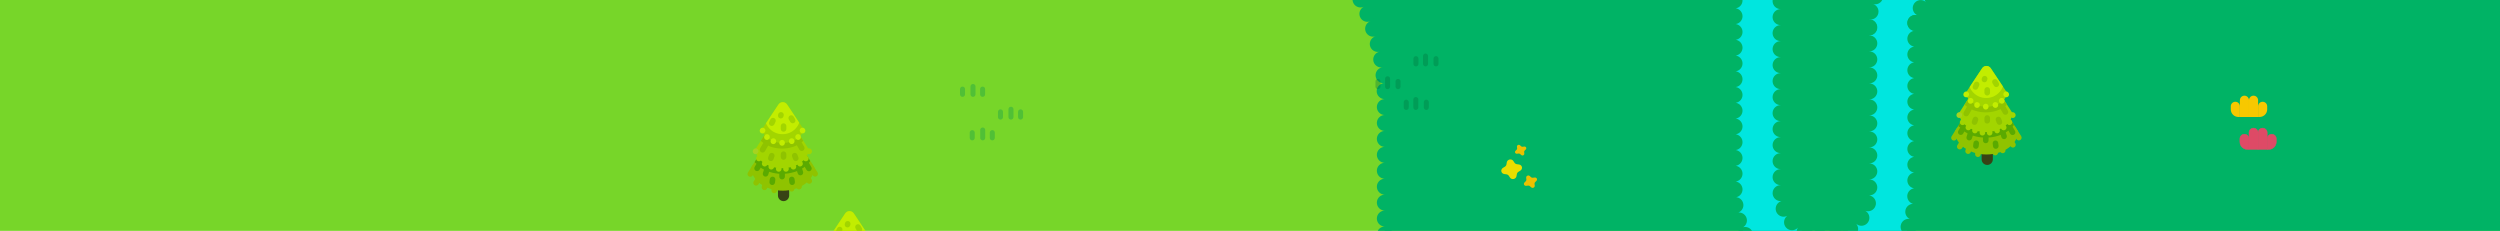 <?xml version="1.0" encoding="utf-8"?>
<!-- Generator: Adobe Illustrator 27.7.0, SVG Export Plug-In . SVG Version: 6.00 Build 0)  -->
<svg version="1.1" xmlns="http://www.w3.org/2000/svg" xmlns:xlink="http://www.w3.org/1999/xlink" x="0px" y="0px" width="1570px"
	 height="145px" viewBox="0 0 1570 145" style="enable-background:new 0 0 1570 145;" xml:space="preserve">
<g id="background">
	<g>
		<path style="fill:#77D629;" d="M1604.651,797.5h-593.562c-40.041,0-72.5,32.459-72.5,72.5v0c0,40.041-32.459,72.5-72.5,72.5
			H686.601c-40.041,0-72.5,32.459-72.5,72.5v145c0,40.041-32.459,72.5-72.5,72.5h-3.561c-40.041,0-72.5,32.459-72.5,72.5v0
			c0,40.041-32.459,72.5-72.5,72.5H-101.65V-580h901.13c25.641,0,49.375,13.544,62.419,35.62l350.29,592.853
			c12.262,20.754,34.038,34.055,58.101,35.491l332.874,19.859c45.364,2.706,77.083,46.001,65.989,90.071L1604.651,797.5z"/>
		<g>
			
				<path style="fill:none;stroke:#77D629;stroke-width:10;stroke-linecap:round;stroke-linejoin:round;stroke-dasharray:0,10.013;" d="
				M-91.637-580H799.48c25.641,0,49.375,13.544,62.419,35.62l350.29,592.853c12.262,20.754,34.038,34.055,58.101,35.491
				l332.874,19.859c45.364,2.706,77.083,46.001,65.989,90.071l-63.969,598.628"/>
		</g>
	</g>
	<g>
		<path style="fill:#00B365;" d="M-34.651-491.725h285.157c74.217,0,134.382,60.165,134.382,134.382v150.46
			c0,74.217,60.165,134.382,134.382,134.382h216.013c74.217,0,134.382,60.165,134.382,134.382v153.855
			c0,74.217,60.165,134.382,134.382,134.382h600.603V-2334.4H-34.651V-491.725z"/>
		<g>
			
				<path style="fill:none;stroke:#00B365;stroke-width:10;stroke-linecap:round;stroke-linejoin:round;stroke-dasharray:0,10.002;" d="
				M-24.649-491.725h275.155c74.217,0,134.382,60.165,134.382,134.382v150.46c0,74.217,60.165,134.382,134.382,134.382h216.013
				c74.217,0,134.382,60.165,134.382,134.382v153.855c0,74.217,60.165,134.382,134.382,134.382h595.602"/>
		</g>
	</g>
	<g>
		<path style="fill:#00E6DF;" d="M1118.185-29.461v150.418c0,15.369,12.505,27.874,27.876,27.874
			c15.369,0,27.874-12.505,27.874-27.874V17.209h-0.197c0-28.365,23.078-51.443,51.443-51.443h82.922
			c19.979,0,36.234-16.255,36.234-36.235c0-35.906,29.213-65.117,65.119-65.117h197.286v28.883h-197.286
			c-19.981,0-36.236,16.255-36.236,36.235c0,35.906-29.211,65.117-65.117,65.117h-82.922c-11.493,0-20.987,8.644-22.369,19.769
			h0.006v106.539c0,31.296-25.461,56.757-56.757,56.757c-31.297,0-56.758-25.461-56.758-56.757V-29.461"/>
		<g>
			
				<path style="fill:none;stroke:#00B365;stroke-width:10;stroke-linecap:round;stroke-linejoin:round;stroke-dasharray:0,10.05;" d="
				M1118.185-19.412v140.368c0,15.369,12.505,27.874,27.876,27.874c15.369,0,27.874-12.505,27.874-27.874V22.234"/>
			
				<line style="fill:none;stroke:#00B365;stroke-width:10;stroke-linecap:round;stroke-linejoin:round;" x1="1173.935" y1="17.209" x2="1173.935" y2="17.209"/>
			
				<line style="fill:none;stroke:#00B365;stroke-width:10;stroke-linecap:round;stroke-linejoin:round;" x1="1173.738" y1="17.209" x2="1173.738" y2="17.209"/>
			
				<path style="fill:none;stroke:#00B365;stroke-width:10;stroke-linecap:round;stroke-linejoin:round;stroke-dasharray:0,10.002;" d="
				M1174.702,7.265c4.645-23.623,25.514-41.499,50.478-41.499h82.922c19.979,0,36.234-16.255,36.234-36.234
				c0-35.906,29.213-65.117,65.119-65.117h192.279"/>
			
				<path style="fill:none;stroke:#00B365;stroke-width:10;stroke-linecap:round;stroke-linejoin:round;stroke-dasharray:0,10.042;" d="
				M1596.7-106.703h-187.245c-19.981,0-36.236,16.255-36.236,36.234c0,35.906-29.211,65.117-65.117,65.117h-82.922
				c-9.747,0-18.057,6.218-21.199,14.893"/>
			
				<line style="fill:none;stroke:#00B365;stroke-width:10;stroke-linecap:round;stroke-linejoin:round;" x1="1202.812" y1="14.417" x2="1202.812" y2="14.417"/>
			
				<line style="fill:none;stroke:#00B365;stroke-width:10;stroke-linecap:round;stroke-linejoin:round;" x1="1202.817" y1="14.417" x2="1202.817" y2="14.417"/>
			
				<path style="fill:none;stroke:#00B365;stroke-width:10;stroke-linecap:round;stroke-linejoin:round;stroke-dasharray:0,9.89;" d="
				M1202.817,24.308v96.648c0,31.296-25.461,56.757-56.757,56.757c-31.297,0-56.758-25.461-56.758-56.757V-24.516"/>
		</g>
	</g>
</g>
<g id="aulas" style="display:none;">
	<g style="display:inline;">
		<rect x="368.174" style="fill-rule:evenodd;clip-rule:evenodd;fill:#FFFFFF;" width="33.652" height="145"/>
		<circle style="fill-rule:evenodd;clip-rule:evenodd;fill:#5654A2;" cx="385" cy="72.5" r="42.5"/>
	</g>
</g>
<g id="Details">
	<g>
		<path style="fill-rule:evenodd;clip-rule:evenodd;fill:#374315;" d="M1251.497,80.666h-7.036c0,0,0,12.97,0,19.396
			c0,1.945,1.574,3.523,3.515,3.523c0.002,0,0.004,0,0.007,0c1.941,0,3.515-1.577,3.515-3.523
			C1251.497,93.636,1251.497,80.666,1251.497,80.666z"/>
		<path style="fill-rule:evenodd;clip-rule:evenodd;fill:#8FC300;" d="M1265.536,79.587c-0.523-0.82-1.611-1.058-2.428-0.533
			s-1.056,1.617-0.532,2.437l3.764,5.896c0.523,0.82,1.611,1.058,2.429,0.533c0.817-0.525,1.056-1.617,0.532-2.437L1265.536,79.587z
			"/>
		<path style="fill-rule:evenodd;clip-rule:evenodd;fill:#8FC300;" d="M1252.452,58.95c-1.078-1.701-2.95-2.731-4.961-2.731
			c-2.011,0-3.882,1.03-4.961,2.731c-5.876,9.267-14.876,23.461-14.876,23.461c0,8.058,8.889,14.6,19.837,14.6
			c10.948,0,19.837-6.542,19.837-14.6C1267.328,82.412,1258.328,68.217,1252.452,58.95z"/>
		<g>
			<defs>
				<path id="SVGID_00000087404467324308002550000014667544096209350818_" d="M1252.452,58.95c-1.078-1.701-2.95-2.731-4.961-2.731
					c-2.011,0-3.882,1.03-4.961,2.731c-5.876,9.267-14.876,23.461-14.876,23.461c0,8.058,8.889,14.6,19.837,14.6
					c10.948,0,19.837-6.542,19.837-14.6C1267.328,82.412,1258.328,68.217,1252.452,58.95z"/>
			</defs>
			<clipPath id="SVGID_00000129166419214765435600000014476572390584176522_">
				<use xlink:href="#SVGID_00000087404467324308002550000014667544096209350818_"  style="overflow:visible;"/>
			</clipPath>
			
				<path style="clip-path:url(#SVGID_00000129166419214765435600000014476572390584176522_);fill-rule:evenodd;clip-rule:evenodd;fill:#5AAA00;" d="
				M1251.575,45.822c-1.117-1.351-2.775-2.132-4.525-2.132c-1.75,0-3.409,0.781-4.526,2.131
				c-5.853,7.086-15.311,19.533-15.311,26.013c0,8.058,8.889,14.6,19.837,14.6c10.948,0,19.837-6.542,19.837-14.6
				C1266.887,65.353,1257.43,52.906,1251.575,45.822z"/>
		</g>
		<path style="fill-rule:evenodd;clip-rule:evenodd;fill:#8FC300;" d="M1240.694,93.648c0.104-0.967,0.972-1.668,1.937-1.564
			c0.965,0.104,1.665,0.974,1.561,1.941l-0.323,3.01c-0.104,0.967-0.972,1.668-1.937,1.564c-0.965-0.104-1.664-0.974-1.561-1.942
			L1240.694,93.648z"/>
		<path style="fill-rule:evenodd;clip-rule:evenodd;fill:#8FC300;" d="M1228.76,80.673c0.524-0.819,1.613-1.057,2.43-0.532
			s1.055,1.617,0.531,2.436l-3.142,4.909c-0.524,0.819-1.613,1.057-2.43,0.532c-0.817-0.525-1.055-1.617-0.531-2.436L1228.76,80.673
			z"/>
		<path style="fill-rule:evenodd;clip-rule:evenodd;fill:#5AAA00;" d="M1248.81,86.434c0-0.973-0.788-1.763-1.759-1.763
			c-0.971,0-1.759,0.79-1.759,1.763v1.763c0,0.973,0.788,1.763,1.759,1.763c0.971,0,1.759-0.79,1.759-1.763V86.434z"/>
		<path style="fill-rule:evenodd;clip-rule:evenodd;fill:#5AAA00;" d="M1254.893,89.75c-0.119-0.966-0.998-1.653-1.962-1.533
			c-0.964,0.12-1.649,1.001-1.529,1.966l0.217,1.75c0.119,0.966,0.999,1.653,1.962,1.533c0.963-0.12,1.649-1.001,1.529-1.966
			L1254.893,89.75z"/>
		<path style="fill-rule:evenodd;clip-rule:evenodd;fill:#5AAA00;" d="M1239.332,89.75c0.12-0.966,0.999-1.653,1.962-1.533
			c0.964,0.12,1.649,1.001,1.529,1.966l-0.216,1.75c-0.119,0.966-0.999,1.653-1.962,1.533c-0.964-0.12-1.649-1.001-1.529-1.966
			L1239.332,89.75z"/>
		<path style="fill-rule:evenodd;clip-rule:evenodd;fill:#5AAA00;" d="M1259.496,82.748c-0.292-0.928-1.28-1.444-2.206-1.152
			c-0.926,0.293-1.441,1.283-1.149,2.211l0.741,2.356c0.292,0.928,1.28,1.444,2.206,1.152c0.926-0.292,1.441-1.283,1.149-2.211
			L1259.496,82.748z"/>
		<path style="fill-rule:evenodd;clip-rule:evenodd;fill:#5AAA00;" d="M1235.747,83.548c0.292-0.928,1.281-1.444,2.206-1.152
			c0.926,0.292,1.441,1.283,1.149,2.211l-0.741,2.356c-0.292,0.928-1.281,1.444-2.206,1.152c-0.926-0.293-1.441-1.283-1.149-2.211
			L1235.747,83.548z"/>
		<path style="fill-rule:evenodd;clip-rule:evenodd;fill:#5AAA00;" d="M1263.839,79.428c-0.485-0.843-1.562-1.132-2.403-0.645
			c-0.841,0.486-1.129,1.566-0.644,2.408l1.591,2.762c0.485,0.843,1.562,1.132,2.403,0.645c0.841-0.487,1.129-1.566,0.644-2.408
			L1263.839,79.428z"/>
		<path style="fill-rule:evenodd;clip-rule:evenodd;fill:#5AAA00;" d="M1231.421,79.334c0.485-0.843,1.562-1.132,2.403-0.645
			c0.841,0.486,1.129,1.566,0.644,2.408l-1.591,2.762c-0.486,0.843-1.562,1.132-2.403,0.645c-0.841-0.487-1.129-1.566-0.644-2.408
			L1231.421,79.334z"/>
		<path style="fill-rule:evenodd;clip-rule:evenodd;fill:#A2D500;" d="M1251.988,52.644c-1.083-1.68-2.942-2.695-4.938-2.695
			c-1.996,0-3.855,1.015-4.938,2.695c-4.912,7.625-11.724,18.196-11.724,18.196c0,6.66,7.466,12.068,16.661,12.068
			c9.196,0,16.661-5.408,16.661-12.068C1263.712,70.84,1256.901,60.269,1251.988,52.644z"/>
		<g>
			<defs>
				<path id="SVGID_00000047059856263354953880000005088128972528162179_" d="M1251.988,52.644c-1.083-1.68-2.942-2.695-4.938-2.695
					c-1.996,0-3.855,1.015-4.938,2.695c-4.912,7.625-11.724,18.196-11.724,18.196c0,6.66,7.466,12.068,16.661,12.068
					c9.196,0,16.661-5.408,16.661-12.068C1263.712,70.84,1256.901,60.269,1251.988,52.644z"/>
			</defs>
			<clipPath id="SVGID_00000010272958417728319330000010822056784627622570_">
				<use xlink:href="#SVGID_00000047059856263354953880000005088128972528162179_"  style="overflow:visible;"/>
			</clipPath>
			
				<path style="clip-path:url(#SVGID_00000010272958417728319330000010822056784627622570_);fill-rule:evenodd;clip-rule:evenodd;fill:#8FC300;" d="
				M1251.571,37.861c-1.117-1.347-2.773-2.126-4.52-2.126c-1.747,0-3.404,0.779-4.52,2.126
				c-4.934,5.958-12.141,15.535-12.141,20.638c0,6.66,7.466,12.068,16.661,12.068c9.196,0,16.661-5.408,16.661-12.068
				C1263.712,53.397,1256.505,43.82,1251.571,37.861z"/>
			
				<path style="clip-path:url(#SVGID_00000010272958417728319330000010822056784627622570_);fill-rule:evenodd;clip-rule:evenodd;fill:#8FC300;" d="
				M1238.069,69.158c0.485-0.843,0.197-1.922-0.644-2.408c-0.841-0.486-1.917-0.197-2.403,0.645l-1.759,3.053
				c-0.485,0.843-0.197,1.922,0.644,2.408c0.841,0.486,1.917,0.197,2.403-0.645L1238.069,69.158z"/>
			
				<path style="clip-path:url(#SVGID_00000010272958417728319330000010822056784627622570_);fill-rule:evenodd;clip-rule:evenodd;fill:#8FC300;" d="
				M1242.242,75.6c0.318-0.92-0.169-1.924-1.087-2.243c-0.917-0.318-1.92,0.17-2.238,1.089l-0.575,1.666
				c-0.318,0.919,0.169,1.924,1.087,2.243c0.917,0.318,1.92-0.17,2.238-1.089L1242.242,75.6z"/>
			
				<path style="clip-path:url(#SVGID_00000010272958417728319330000010822056784627622570_);fill-rule:evenodd;clip-rule:evenodd;fill:#8FC300;" d="
				M1249.738,74.093c0-0.973-0.788-1.763-1.759-1.763c-0.971,0-1.759,0.79-1.759,1.763v1.763c0,0.973,0.788,1.763,1.759,1.763
				c0.971,0,1.759-0.79,1.759-1.763V74.093z"/>
			
				<path style="clip-path:url(#SVGID_00000010272958417728319330000010822056784627622570_);fill-rule:evenodd;clip-rule:evenodd;fill:#8FC300;" d="
				M1256.655,74.384c-0.352-0.907-1.372-1.357-2.277-1.004s-1.354,1.375-1.002,2.282l0.637,1.643
				c0.352,0.907,1.372,1.357,2.277,1.004c0.905-0.352,1.354-1.375,1.002-2.282L1256.655,74.384z"/>
			
				<path style="clip-path:url(#SVGID_00000010272958417728319330000010822056784627622570_);fill-rule:evenodd;clip-rule:evenodd;fill:#8FC300;" d="
				M1259.413,66.805c-0.486-0.843-1.562-1.132-2.403-0.645c-0.841,0.486-1.129,1.566-0.644,2.408l1.523,2.644
				c0.485,0.843,1.562,1.132,2.403,0.645c0.841-0.486,1.129-1.566,0.644-2.408L1259.413,66.805z"/>
		</g>
		<path style="fill-rule:evenodd;clip-rule:evenodd;fill:#A2D500;" d="M1250.207,42.873c-0.605-0.911-1.625-1.458-2.716-1.458
			c-1.092,0-2.111,0.547-2.716,1.458c-3.758,5.655-10.085,15.177-10.085,15.177c0,2.893,1.95,5.468,4.976,7.113
			c2.164,1.176,4.879,1.877,7.825,1.877c7.065,0,12.801-4.028,12.801-8.99C1260.292,58.051,1253.965,48.529,1250.207,42.873z"/>
		<g>
			<defs>
				<path id="SVGID_00000163756268795319526980000000152612933068239260_" d="M1250.207,42.873
					c-0.605-0.911-1.625-1.458-2.716-1.458c-1.092,0-2.111,0.547-2.716,1.458c-3.758,5.655-10.085,15.177-10.085,15.177
					c0,2.893,1.95,5.468,4.976,7.113c2.164,1.176,4.879,1.877,7.825,1.877c7.065,0,12.801-4.028,12.801-8.99
					C1260.292,58.051,1253.965,48.529,1250.207,42.873z"/>
			</defs>
			<clipPath id="SVGID_00000156569978828083249140000000648915123006933162_">
				<use xlink:href="#SVGID_00000163756268795319526980000000152612933068239260_"  style="overflow:visible;"/>
			</clipPath>
			
				<path style="clip-path:url(#SVGID_00000156569978828083249140000000648915123006933162_);fill-rule:evenodd;clip-rule:evenodd;fill:#C2ED00;" d="
				M1258.533,49.943c0-6.131-4.967-11.109-11.084-11.109h-0.256c-6.118,0-11.084,4.978-11.084,11.109v0.47
				c0,6.131,4.967,11.109,11.084,11.109h0.256c6.117,0,11.084-4.978,11.084-11.109V49.943z"/>
			
				<path style="clip-path:url(#SVGID_00000156569978828083249140000000648915123006933162_);fill-rule:evenodd;clip-rule:evenodd;fill:#A2D500;" d="
				M1248.056,49.886c0.261-0.937-0.286-1.91-1.221-2.172c-0.935-0.262-1.906,0.286-2.167,1.223l-0.141,0.507
				c-0.261,0.937,0.286,1.91,1.221,2.172c0.935,0.262,1.906-0.286,2.167-1.223L1248.056,49.886z"/>
			
				<path style="clip-path:url(#SVGID_00000156569978828083249140000000648915123006933162_);fill-rule:evenodd;clip-rule:evenodd;fill:#A2D500;" d="
				M1242.909,53.778c0.416-0.879,0.042-1.931-0.835-2.348c-0.877-0.417-1.927-0.042-2.343,0.837l-0.754,1.593
				c-0.416,0.879-0.042,1.931,0.835,2.348c0.877,0.417,1.927,0.042,2.343-0.837L1242.909,53.778z"/>
			
				<path style="clip-path:url(#SVGID_00000156569978828083249140000000648915123006933162_);fill-rule:evenodd;clip-rule:evenodd;fill:#A2D500;" d="
				M1249.738,56.463c0-0.973-0.788-1.763-1.759-1.763c-0.971,0-1.759,0.79-1.759,1.763v1.763c0,0.973,0.788,1.763,1.759,1.763
				c0.971,0,1.759-0.79,1.759-1.763V56.463z"/>
			
				<path style="clip-path:url(#SVGID_00000156569978828083249140000000648915123006933162_);fill-rule:evenodd;clip-rule:evenodd;fill:#A2D500;" d="
				M1254.335,50.527c-0.488-0.841-1.566-1.127-2.405-0.638c-0.839,0.489-1.124,1.569-0.636,2.41l0.884,1.524
				c0.488,0.841,1.566,1.127,2.405,0.638c0.839-0.489,1.124-1.569,0.636-2.41L1254.335,50.527z"/>
		</g>
		<path style="fill-rule:evenodd;clip-rule:evenodd;fill:#C2ED00;" d="M1245.292,66.901c0-0.973,0.788-1.763,1.759-1.763
			c0.971,0,1.759,0.79,1.759,1.763v0.14c0,0.973-0.788,1.763-1.759,1.763c-0.971,0-1.759-0.79-1.759-1.763V66.901z"/>
		<path style="fill-rule:evenodd;clip-rule:evenodd;fill:#C2ED00;" d="M1235.947,62.607c0.365-0.902,1.392-1.336,2.291-0.97
			c0.9,0.366,1.333,1.395,0.968,2.297l-0.052,0.129c-0.365,0.902-1.392,1.336-2.292,0.97c-0.899-0.366-1.333-1.395-0.968-2.297
			L1235.947,62.607z"/>
		<path style="fill-rule:evenodd;clip-rule:evenodd;fill:#C2ED00;" d="M1258.728,62.59c-0.365-0.902-1.392-1.336-2.291-0.97
			c-0.9,0.366-1.333,1.395-0.968,2.297l0.052,0.129c0.365,0.902,1.392,1.336,2.292,0.97c0.899-0.366,1.333-1.395,0.968-2.297
			L1258.728,62.59z"/>
		<path style="fill-rule:evenodd;clip-rule:evenodd;fill:#C2ED00;" d="M1233.343,58.271c0.524-0.819,1.613-1.057,2.43-0.532
			c0.817,0.525,1.055,1.617,0.531,2.436l-0.075,0.117c-0.524,0.819-1.613,1.057-2.43,0.532c-0.817-0.525-1.055-1.617-0.531-2.436
			L1233.343,58.271z"/>
		<path style="fill-rule:evenodd;clip-rule:evenodd;fill:#A6D320;" d="M1228.984,71.261c0.524-0.819,1.613-1.057,2.43-0.532
			c0.817,0.525,1.055,1.617,0.531,2.436l-0.075,0.117c-0.524,0.819-1.613,1.057-2.43,0.532c-0.817-0.525-1.055-1.617-0.531-2.436
			L1228.984,71.261z"/>
		<path style="fill-rule:evenodd;clip-rule:evenodd;fill:#A2D500;" d="M1265.464,71.261c-0.524-0.819-1.613-1.057-2.43-0.532
			c-0.817,0.525-1.055,1.617-0.531,2.436l0.075,0.117c0.524,0.819,1.613,1.057,2.43,0.532c0.817-0.525,1.055-1.617,0.531-2.436
			L1265.464,71.261z"/>
		<path style="fill-rule:evenodd;clip-rule:evenodd;fill:#A2D500;" d="M1234.713,78.999c0.524-0.819,1.613-1.057,2.43-0.532
			c0.817,0.525,1.055,1.617,0.531,2.436l-0.075,0.117c-0.524,0.819-1.613,1.057-2.43,0.532c-0.817-0.525-1.055-1.617-0.531-2.436
			L1234.713,78.999z"/>
		<path style="fill-rule:evenodd;clip-rule:evenodd;fill:#A2D500;" d="M1259.736,78.999c-0.524-0.819-1.613-1.057-2.43-0.532
			c-0.817,0.525-1.055,1.617-0.531,2.436l0.075,0.117c0.524,0.819,1.613,1.057,2.43,0.532c0.817-0.525,1.055-1.617,0.531-2.436
			L1259.736,78.999z"/>
		<path style="fill-rule:evenodd;clip-rule:evenodd;fill:#8FC300;" d="M1264.2,87.882c-0.547-0.804-1.643-1.011-2.445-0.462
			c-0.802,0.549-1.008,1.646-0.461,2.45l1.386,2.035c0.547,0.803,1.643,1.011,2.444,0.462c0.802-0.549,1.008-1.646,0.461-2.45
			L1264.2,87.882z"/>
		<path style="fill-rule:evenodd;clip-rule:evenodd;fill:#A2D500;" d="M1238.627,81.346c0.286-0.93,1.272-1.452,2.199-1.165
			c0.927,0.287,1.448,1.275,1.162,2.204l-0.041,0.133c-0.286,0.93-1.272,1.452-2.199,1.165s-1.448-1.275-1.162-2.204
			L1238.627,81.346z"/>
		<path style="fill-rule:evenodd;clip-rule:evenodd;fill:#A2D500;" d="M1255.821,81.346c-0.286-0.93-1.272-1.452-2.199-1.165
			c-0.928,0.287-1.449,1.275-1.162,2.204l0.041,0.133c0.286,0.93,1.272,1.452,2.199,1.165c0.927-0.287,1.448-1.275,1.162-2.204
			L1255.821,81.346z"/>
		<path style="fill-rule:evenodd;clip-rule:evenodd;fill:#8FC300;" d="M1259.339,93.804c-0.286-0.93-1.272-1.452-2.199-1.165
			c-0.928,0.287-1.449,1.275-1.162,2.204l0.041,0.133c0.286,0.93,1.272,1.452,2.199,1.165c0.927-0.287,1.448-1.275,1.162-2.204
			L1259.339,93.804z"/>
		<path style="fill-rule:evenodd;clip-rule:evenodd;fill:#8FC300;" d="M1234.991,92.125c0.286-0.93,1.272-1.452,2.199-1.165
			c0.928,0.287,1.449,1.275,1.162,2.204l-0.7,2.274c-0.286,0.93-1.272,1.452-2.199,1.165c-0.928-0.287-1.449-1.275-1.162-2.204
			L1234.991,92.125z"/>
		<path style="fill-rule:evenodd;clip-rule:evenodd;fill:#A2D500;" d="M1243.21,83.036c0.104-0.967,0.972-1.668,1.937-1.564
			c0.965,0.104,1.664,0.974,1.561,1.941l-0.015,0.139c-0.104,0.967-0.972,1.668-1.937,1.564c-0.965-0.104-1.665-0.974-1.561-1.941
			L1243.21,83.036z"/>
		<path style="fill-rule:evenodd;clip-rule:evenodd;fill:#A2D500;" d="M1251.238,83.036c-0.104-0.967-0.972-1.668-1.937-1.564
			c-0.965,0.104-1.665,0.974-1.561,1.941l0.015,0.139c0.104,0.967,0.972,1.668,1.937,1.564c0.965-0.104,1.664-0.974,1.561-1.941
			L1251.238,83.036z"/>
		<path style="fill-rule:evenodd;clip-rule:evenodd;fill:#8FC300;" d="M1254.756,95.494c-0.104-0.967-0.972-1.668-1.937-1.564
			c-0.965,0.104-1.665,0.974-1.561,1.941l0.015,0.139c0.104,0.967,0.972,1.668,1.937,1.564c0.965-0.104,1.664-0.974,1.561-1.942
			L1254.756,95.494z"/>
		<path style="fill-rule:evenodd;clip-rule:evenodd;fill:#A2D500;" d="M1231.095,75.74c0.524-0.819,1.613-1.057,2.43-0.532
			s1.055,1.617,0.531,2.436l-0.075,0.117c-0.524,0.819-1.613,1.057-2.43,0.532c-0.817-0.525-1.055-1.617-0.531-2.436L1231.095,75.74
			z"/>
		<path style="fill-rule:evenodd;clip-rule:evenodd;fill:#A2D500;" d="M1263.353,75.74c-0.524-0.819-1.613-1.057-2.43-0.532
			s-1.055,1.617-0.531,2.436l0.075,0.117c0.524,0.819,1.613,1.057,2.43,0.532c0.817-0.525,1.055-1.617,0.531-2.436L1263.353,75.74z"
			/>
		<path style="fill-rule:evenodd;clip-rule:evenodd;fill:#8FC300;" d="M1231.344,87.852c0.524-0.819,1.613-1.057,2.43-0.532
			c0.817,0.525,1.055,1.617,0.531,2.436l-2.097,3.276c-0.524,0.819-1.613,1.057-2.43,0.532c-0.817-0.525-1.055-1.617-0.531-2.436
			L1231.344,87.852z"/>
		<path style="fill-rule:evenodd;clip-rule:evenodd;fill:#C2ED00;" d="M1261.332,58.254c-0.524-0.819-1.613-1.057-2.43-0.532
			c-0.817,0.525-1.055,1.617-0.531,2.436l0.075,0.117c0.524,0.819,1.613,1.057,2.43,0.532c0.817-0.525,1.055-1.617,0.531-2.436
			L1261.332,58.254z"/>
		<path style="fill-rule:evenodd;clip-rule:evenodd;fill:#C2ED00;" d="M1239.855,65.592c0.159-0.96,1.065-1.61,2.023-1.451
			c0.958,0.159,1.606,1.068,1.448,2.028l-0.023,0.138c-0.159,0.96-1.065,1.61-2.023,1.451c-0.958-0.159-1.606-1.068-1.448-2.028
			L1239.855,65.592z"/>
		<path style="fill-rule:evenodd;clip-rule:evenodd;fill:#C2ED00;" d="M1254.82,65.574c-0.159-0.96-1.065-1.61-2.023-1.451
			c-0.958,0.159-1.606,1.068-1.448,2.028l0.023,0.138c0.159,0.96,1.065,1.61,2.023,1.451c0.958-0.159,1.606-1.068,1.448-2.028
			L1254.82,65.574z"/>
	</g>
	<g>
		<g>
			<defs>
				<path id="SVGID_00000129190258550387691100000000700171265522211995_" d="M538.45,150.095c-1.078-1.701-2.95-2.731-4.961-2.731
					c-2.011,0-3.882,1.03-4.961,2.731c-5.876,9.267-14.876,23.461-14.876,23.461c0,8.058,8.889,14.6,19.837,14.6
					c10.948,0,19.837-6.542,19.837-14.6C553.326,173.557,544.326,159.362,538.45,150.095z"/>
			</defs>
			<clipPath id="SVGID_00000034082188572874706670000010265684952693600168_">
				<use xlink:href="#SVGID_00000129190258550387691100000000700171265522211995_"  style="overflow:visible;"/>
			</clipPath>
			
				<path style="clip-path:url(#SVGID_00000034082188572874706670000010265684952693600168_);fill-rule:evenodd;clip-rule:evenodd;fill:#5AAA00;" d="
				M537.573,136.967c-1.117-1.351-2.775-2.132-4.525-2.132c-1.75,0-3.409,0.781-4.526,2.131
				c-5.853,7.086-15.311,19.533-15.311,26.013c0,8.058,8.889,14.6,19.837,14.6c10.948,0,19.837-6.542,19.837-14.6
				C552.886,156.498,543.428,144.051,537.573,136.967z"/>
		</g>
		<path style="fill-rule:evenodd;clip-rule:evenodd;fill:#A2D500;" d="M537.987,143.789c-1.083-1.68-2.942-2.695-4.938-2.695
			c-1.996,0-3.855,1.015-4.938,2.695c-4.913,7.625-11.724,18.196-11.724,18.196c0,6.66,7.466,12.068,16.661,12.068
			c9.196,0,16.661-5.408,16.661-12.068C549.71,161.985,542.899,151.414,537.987,143.789z"/>
		<g>
			<defs>
				<path id="SVGID_00000075867034207153332400000005949424512476391322_" d="M537.987,143.789c-1.083-1.68-2.942-2.695-4.938-2.695
					c-1.996,0-3.855,1.015-4.938,2.695c-4.913,7.625-11.724,18.196-11.724,18.196c0,6.66,7.466,12.068,16.661,12.068
					c9.196,0,16.661-5.408,16.661-12.068C549.71,161.985,542.899,151.414,537.987,143.789z"/>
			</defs>
			<clipPath id="SVGID_00000152261905979428915520000003317821874135633552_">
				<use xlink:href="#SVGID_00000075867034207153332400000005949424512476391322_"  style="overflow:visible;"/>
			</clipPath>
			
				<path style="clip-path:url(#SVGID_00000152261905979428915520000003317821874135633552_);fill-rule:evenodd;clip-rule:evenodd;fill:#8FC300;" d="
				M537.569,129.006c-1.117-1.347-2.773-2.126-4.52-2.126c-1.747,0-3.404,0.779-4.52,2.126
				c-4.934,5.958-12.141,15.535-12.141,20.638c0,6.66,7.466,12.068,16.661,12.068c9.196,0,16.661-5.408,16.661-12.068
				C549.71,144.542,542.503,134.965,537.569,129.006z"/>
		</g>
		<path style="fill-rule:evenodd;clip-rule:evenodd;fill:#A2D500;" d="M536.206,134.018c-0.605-0.911-1.625-1.458-2.716-1.458
			c-1.092,0-2.111,0.547-2.716,1.458c-3.758,5.655-10.085,15.177-10.085,15.177c0,2.893,1.95,5.468,4.976,7.113
			c2.164,1.176,4.879,1.877,7.825,1.877c7.065,0,12.801-4.029,12.801-8.99C546.29,149.196,539.963,139.674,536.206,134.018z"/>
		<g>
			<defs>
				<path id="SVGID_00000014625159776575241510000012112890358643572629_" d="M536.206,134.018
					c-0.605-0.911-1.625-1.458-2.716-1.458c-1.092,0-2.111,0.547-2.716,1.458c-3.758,5.655-10.085,15.177-10.085,15.177
					c0,2.893,1.95,5.468,4.976,7.113c2.164,1.176,4.879,1.877,7.825,1.877c7.065,0,12.801-4.029,12.801-8.99
					C546.29,149.196,539.963,139.674,536.206,134.018z"/>
			</defs>
			<clipPath id="SVGID_00000045620177651719961850000002588900219322361008_">
				<use xlink:href="#SVGID_00000014625159776575241510000012112890358643572629_"  style="overflow:visible;"/>
			</clipPath>
			
				<path style="clip-path:url(#SVGID_00000045620177651719961850000002588900219322361008_);fill-rule:evenodd;clip-rule:evenodd;fill:#C2ED00;" d="
				M544.531,141.088c0-6.131-4.967-11.109-11.084-11.109h-0.256c-6.118,0-11.084,4.978-11.084,11.109v0.47
				c0,6.131,4.967,11.109,11.084,11.109h0.256c6.117,0,11.084-4.978,11.084-11.109V141.088z"/>
			
				<path style="clip-path:url(#SVGID_00000045620177651719961850000002588900219322361008_);fill-rule:evenodd;clip-rule:evenodd;fill:#A2D500;" d="
				M534.054,141.031c0.261-0.937-0.286-1.91-1.221-2.172c-0.935-0.262-1.906,0.286-2.167,1.223l-0.141,0.507
				c-0.261,0.937,0.286,1.91,1.221,2.172c0.935,0.262,1.906-0.286,2.167-1.223L534.054,141.031z"/>
			
				<path style="clip-path:url(#SVGID_00000045620177651719961850000002588900219322361008_);fill-rule:evenodd;clip-rule:evenodd;fill:#A2D500;" d="
				M528.908,144.923c0.416-0.879,0.042-1.931-0.835-2.348c-0.877-0.417-1.927-0.042-2.343,0.837l-0.754,1.593
				c-0.416,0.879-0.042,1.931,0.835,2.348c0.877,0.417,1.927,0.042,2.343-0.837L528.908,144.923z"/>
			
				<path style="clip-path:url(#SVGID_00000045620177651719961850000002588900219322361008_);fill-rule:evenodd;clip-rule:evenodd;fill:#A2D500;" d="
				M540.333,141.672c-0.488-0.841-1.566-1.127-2.405-0.638c-0.839,0.489-1.124,1.569-0.636,2.41l0.884,1.524
				c0.488,0.841,1.566,1.127,2.405,0.638c0.839-0.489,1.124-1.569,0.636-2.41L540.333,141.672z"/>
		</g>
	</g>
	<g>
		<path style="fill-rule:evenodd;clip-rule:evenodd;fill:#374315;" d="M495.591,103.397h-7.036c0,0,0,12.97,0,19.396
			c0,1.945,1.574,3.523,3.515,3.523c0.002,0,0.004,0,0.007,0c1.941,0,3.515-1.577,3.515-3.523
			C495.591,116.367,495.591,103.397,495.591,103.397z"/>
		<path style="fill-rule:evenodd;clip-rule:evenodd;fill:#8FC300;" d="M509.63,102.319c-0.523-0.82-1.611-1.058-2.429-0.533
			s-1.056,1.617-0.532,2.437l3.764,5.896c0.523,0.82,1.611,1.058,2.429,0.533s1.056-1.617,0.532-2.437L509.63,102.319z"/>
		<path style="fill-rule:evenodd;clip-rule:evenodd;fill:#8FC300;" d="M496.546,81.682c-1.078-1.701-2.95-2.731-4.961-2.731
			s-3.882,1.03-4.961,2.731c-5.876,9.267-14.876,23.461-14.876,23.461c0,8.058,8.889,14.6,19.837,14.6s19.837-6.542,19.837-14.6
			C511.422,105.143,502.422,90.948,496.546,81.682z"/>
		<g>
			<defs>
				<path id="SVGID_00000134224125759899885250000016807896225956322721_" d="M496.546,81.682c-1.078-1.701-2.95-2.731-4.961-2.731
					s-3.882,1.03-4.961,2.731c-5.876,9.267-14.876,23.461-14.876,23.461c0,8.058,8.889,14.6,19.837,14.6s19.837-6.542,19.837-14.6
					C511.422,105.143,502.422,90.948,496.546,81.682z"/>
			</defs>
			<clipPath id="SVGID_00000143605264864953426000000000039857754542301621_">
				<use xlink:href="#SVGID_00000134224125759899885250000016807896225956322721_"  style="overflow:visible;"/>
			</clipPath>
			
				<path style="clip-path:url(#SVGID_00000143605264864953426000000000039857754542301621_);fill-rule:evenodd;clip-rule:evenodd;fill:#5AAA00;" d="
				M495.669,68.553c-1.117-1.351-2.775-2.132-4.525-2.132c-1.75,0-3.409,0.781-4.526,2.131
				c-5.853,7.086-15.311,19.533-15.311,26.013c0,8.058,8.889,14.6,19.837,14.6s19.837-6.542,19.837-14.6
				C510.981,88.085,501.524,75.638,495.669,68.553z"/>
		</g>
		<path style="fill-rule:evenodd;clip-rule:evenodd;fill:#8FC300;" d="M484.788,116.379c0.104-0.967,0.972-1.668,1.937-1.564
			c0.965,0.104,1.665,0.974,1.561,1.942l-0.323,3.01c-0.104,0.967-0.972,1.668-1.937,1.564s-1.664-0.974-1.561-1.942
			L484.788,116.379z"/>
		<path style="fill-rule:evenodd;clip-rule:evenodd;fill:#8FC300;" d="M472.854,103.404c0.524-0.819,1.613-1.057,2.43-0.532
			c0.817,0.525,1.055,1.617,0.531,2.436l-3.142,4.909c-0.524,0.819-1.613,1.057-2.43,0.532c-0.817-0.525-1.055-1.617-0.531-2.436
			L472.854,103.404z"/>
		<path style="fill-rule:evenodd;clip-rule:evenodd;fill:#5AAA00;" d="M492.904,109.165c0-0.973-0.788-1.763-1.759-1.763
			c-0.971,0-1.759,0.79-1.759,1.763v1.763c0,0.973,0.788,1.763,1.759,1.763c0.971,0,1.759-0.79,1.759-1.763V109.165z"/>
		<path style="fill-rule:evenodd;clip-rule:evenodd;fill:#5AAA00;" d="M498.987,112.481c-0.119-0.966-0.998-1.653-1.962-1.533
			c-0.963,0.12-1.649,1.001-1.529,1.966l0.216,1.75c0.119,0.966,0.999,1.653,1.962,1.533c0.964-0.12,1.649-1.001,1.529-1.966
			L498.987,112.481z"/>
		<path style="fill-rule:evenodd;clip-rule:evenodd;fill:#5AAA00;" d="M483.426,112.481c0.12-0.966,0.999-1.653,1.962-1.533
			c0.964,0.12,1.649,1.001,1.529,1.966l-0.216,1.75c-0.119,0.966-0.999,1.653-1.962,1.533c-0.963-0.12-1.649-1.001-1.529-1.966
			L483.426,112.481z"/>
		<path style="fill-rule:evenodd;clip-rule:evenodd;fill:#5AAA00;" d="M503.59,105.479c-0.292-0.928-1.28-1.444-2.206-1.152
			c-0.926,0.293-1.441,1.283-1.149,2.211l0.741,2.356c0.292,0.928,1.28,1.444,2.206,1.152c0.926-0.292,1.441-1.283,1.149-2.211
			L503.59,105.479z"/>
		<path style="fill-rule:evenodd;clip-rule:evenodd;fill:#5AAA00;" d="M479.841,106.279c0.292-0.928,1.28-1.444,2.206-1.152
			c0.926,0.292,1.441,1.283,1.149,2.211l-0.741,2.356c-0.292,0.928-1.28,1.444-2.206,1.152c-0.926-0.293-1.441-1.283-1.149-2.211
			L479.841,106.279z"/>
		<path style="fill-rule:evenodd;clip-rule:evenodd;fill:#5AAA00;" d="M507.933,102.16c-0.485-0.843-1.562-1.132-2.403-0.645
			c-0.841,0.486-1.129,1.566-0.644,2.408l1.591,2.762c0.486,0.843,1.562,1.132,2.403,0.645c0.841-0.487,1.129-1.566,0.644-2.408
			L507.933,102.16z"/>
		<path style="fill-rule:evenodd;clip-rule:evenodd;fill:#5AAA00;" d="M475.515,102.065c0.485-0.843,1.562-1.132,2.403-0.645
			c0.841,0.486,1.129,1.566,0.644,2.408l-1.591,2.762c-0.486,0.843-1.562,1.132-2.403,0.645c-0.841-0.487-1.129-1.566-0.644-2.408
			L475.515,102.065z"/>
		<path style="fill-rule:evenodd;clip-rule:evenodd;fill:#A2D500;" d="M496.082,75.375c-1.083-1.68-2.942-2.695-4.938-2.695
			c-1.996,0-3.855,1.015-4.938,2.695c-4.913,7.625-11.724,18.196-11.724,18.196c0,6.66,7.466,12.068,16.661,12.068
			c9.196,0,16.661-5.408,16.661-12.068C507.806,93.571,500.995,83,496.082,75.375z"/>
		<g>
			<defs>
				<path id="SVGID_00000168796752087375285950000000454829558912186270_" d="M496.082,75.375c-1.083-1.68-2.942-2.695-4.938-2.695
					c-1.996,0-3.855,1.015-4.938,2.695c-4.913,7.625-11.724,18.196-11.724,18.196c0,6.66,7.466,12.068,16.661,12.068
					c9.196,0,16.661-5.408,16.661-12.068C507.806,93.571,500.995,83,496.082,75.375z"/>
			</defs>
			<clipPath id="SVGID_00000141453748055457189310000002329998585470921364_">
				<use xlink:href="#SVGID_00000168796752087375285950000000454829558912186270_"  style="overflow:visible;"/>
			</clipPath>
			
				<path style="clip-path:url(#SVGID_00000141453748055457189310000002329998585470921364_);fill-rule:evenodd;clip-rule:evenodd;fill:#8FC300;" d="
				M495.665,60.593c-1.117-1.347-2.773-2.126-4.52-2.126c-1.747,0-3.404,0.779-4.52,2.126c-4.934,5.958-12.141,15.535-12.141,20.638
				c0,6.66,7.466,12.068,16.661,12.068c9.196,0,16.661-5.408,16.661-12.068C507.806,76.128,500.599,66.551,495.665,60.593z"/>
			
				<path style="clip-path:url(#SVGID_00000141453748055457189310000002329998585470921364_);fill-rule:evenodd;clip-rule:evenodd;fill:#8FC300;" d="
				M482.163,91.89c0.485-0.843,0.197-1.922-0.644-2.408c-0.841-0.486-1.917-0.197-2.403,0.645l-1.759,3.053
				c-0.485,0.843-0.197,1.922,0.644,2.408c0.841,0.486,1.917,0.197,2.403-0.645L482.163,91.89z"/>
			
				<path style="clip-path:url(#SVGID_00000141453748055457189310000002329998585470921364_);fill-rule:evenodd;clip-rule:evenodd;fill:#8FC300;" d="
				M486.336,98.331c0.318-0.919-0.169-1.924-1.087-2.243c-0.917-0.318-1.92,0.17-2.238,1.089l-0.575,1.666
				c-0.318,0.92,0.169,1.924,1.087,2.243c0.917,0.318,1.92-0.17,2.238-1.089L486.336,98.331z"/>
			
				<path style="clip-path:url(#SVGID_00000141453748055457189310000002329998585470921364_);fill-rule:evenodd;clip-rule:evenodd;fill:#8FC300;" d="
				M493.832,96.824c0-0.973-0.788-1.763-1.759-1.763c-0.971,0-1.759,0.79-1.759,1.763v1.763c0,0.973,0.788,1.763,1.759,1.763
				c0.971,0,1.759-0.79,1.759-1.763V96.824z"/>
			
				<path style="clip-path:url(#SVGID_00000141453748055457189310000002329998585470921364_);fill-rule:evenodd;clip-rule:evenodd;fill:#8FC300;" d="
				M500.749,97.115c-0.352-0.907-1.372-1.357-2.277-1.004c-0.905,0.352-1.354,1.375-1.002,2.282l0.637,1.643
				c0.352,0.907,1.372,1.357,2.277,1.004c0.905-0.352,1.354-1.375,1.002-2.282L500.749,97.115z"/>
			
				<path style="clip-path:url(#SVGID_00000141453748055457189310000002329998585470921364_);fill-rule:evenodd;clip-rule:evenodd;fill:#8FC300;" d="
				M503.507,89.536c-0.486-0.843-1.562-1.132-2.403-0.645c-0.841,0.486-1.129,1.566-0.644,2.408l1.523,2.644
				c0.485,0.843,1.562,1.132,2.403,0.645c0.841-0.486,1.129-1.566,0.644-2.408L503.507,89.536z"/>
		</g>
		<path style="fill-rule:evenodd;clip-rule:evenodd;fill:#A2D500;" d="M494.302,65.605c-0.605-0.911-1.625-1.458-2.716-1.458
			s-2.111,0.547-2.716,1.458c-3.758,5.655-10.085,15.177-10.085,15.177c0,2.893,1.95,5.468,4.976,7.113
			c2.164,1.176,4.879,1.877,7.825,1.877c7.065,0,12.801-4.028,12.801-8.99C504.386,80.782,498.059,71.26,494.302,65.605z"/>
		<g>
			<defs>
				<path id="SVGID_00000003086873416671715190000011424795376880077720_" d="M494.302,65.605c-0.605-0.911-1.625-1.458-2.716-1.458
					s-2.111,0.547-2.716,1.458c-3.758,5.655-10.085,15.177-10.085,15.177c0,2.893,1.95,5.468,4.976,7.113
					c2.164,1.176,4.879,1.877,7.825,1.877c7.065,0,12.801-4.028,12.801-8.99C504.386,80.782,498.059,71.26,494.302,65.605z"/>
			</defs>
			<clipPath id="SVGID_00000017512059687382424940000001038130662571461040_">
				<use xlink:href="#SVGID_00000003086873416671715190000011424795376880077720_"  style="overflow:visible;"/>
			</clipPath>
			
				<path style="clip-path:url(#SVGID_00000017512059687382424940000001038130662571461040_);fill-rule:evenodd;clip-rule:evenodd;fill:#C2ED00;" d="
				M502.627,72.674c0-6.131-4.967-11.109-11.084-11.109h-0.256c-6.118,0-11.084,4.978-11.084,11.109v0.47
				c0,6.131,4.967,11.109,11.084,11.109h0.256c6.117,0,11.084-4.978,11.084-11.109V72.674z"/>
			
				<path style="clip-path:url(#SVGID_00000017512059687382424940000001038130662571461040_);fill-rule:evenodd;clip-rule:evenodd;fill:#A2D500;" d="
				M492.15,72.617c0.261-0.937-0.286-1.91-1.221-2.172c-0.935-0.262-1.906,0.286-2.167,1.223l-0.141,0.507
				c-0.261,0.937,0.286,1.91,1.221,2.172c0.935,0.262,1.906-0.286,2.167-1.223L492.15,72.617z"/>
			
				<path style="clip-path:url(#SVGID_00000017512059687382424940000001038130662571461040_);fill-rule:evenodd;clip-rule:evenodd;fill:#A2D500;" d="
				M487.004,76.509c0.416-0.879,0.042-1.931-0.835-2.348c-0.877-0.417-1.927-0.042-2.343,0.837l-0.754,1.593
				c-0.416,0.879-0.042,1.931,0.835,2.348c0.877,0.417,1.927,0.042,2.343-0.837L487.004,76.509z"/>
			
				<path style="clip-path:url(#SVGID_00000017512059687382424940000001038130662571461040_);fill-rule:evenodd;clip-rule:evenodd;fill:#A2D500;" d="
				M493.832,79.195c0-0.973-0.788-1.763-1.759-1.763c-0.971,0-1.759,0.79-1.759,1.763v1.763c0,0.973,0.788,1.763,1.759,1.763
				c0.971,0,1.759-0.79,1.759-1.763V79.195z"/>
			
				<path style="clip-path:url(#SVGID_00000017512059687382424940000001038130662571461040_);fill-rule:evenodd;clip-rule:evenodd;fill:#A2D500;" d="
				M498.429,73.258c-0.488-0.841-1.566-1.127-2.405-0.638c-0.839,0.489-1.124,1.569-0.636,2.41l0.884,1.524
				c0.488,0.841,1.566,1.127,2.405,0.638c0.839-0.489,1.124-1.569,0.636-2.41L498.429,73.258z"/>
		</g>
		<path style="fill-rule:evenodd;clip-rule:evenodd;fill:#C2ED00;" d="M489.386,89.633c0-0.973,0.788-1.763,1.759-1.763
			c0.971,0,1.759,0.79,1.759,1.763v0.14c0,0.973-0.788,1.763-1.759,1.763c-0.971,0-1.759-0.79-1.759-1.763V89.633z"/>
		<path style="fill-rule:evenodd;clip-rule:evenodd;fill:#C2ED00;" d="M480.041,85.339c0.365-0.902,1.392-1.336,2.291-0.97
			c0.9,0.366,1.333,1.395,0.968,2.297l-0.052,0.129c-0.365,0.902-1.392,1.336-2.292,0.97c-0.899-0.366-1.333-1.395-0.968-2.297
			L480.041,85.339z"/>
		<path style="fill-rule:evenodd;clip-rule:evenodd;fill:#C2ED00;" d="M502.822,85.321c-0.365-0.902-1.392-1.336-2.291-0.97
			c-0.9,0.366-1.333,1.395-0.968,2.297l0.052,0.129c0.365,0.902,1.392,1.336,2.292,0.97c0.899-0.366,1.333-1.395,0.968-2.297
			L502.822,85.321z"/>
		<path style="fill-rule:evenodd;clip-rule:evenodd;fill:#C2ED00;" d="M477.437,81.003c0.524-0.819,1.613-1.057,2.43-0.532
			c0.817,0.525,1.055,1.617,0.531,2.436l-0.075,0.117c-0.524,0.819-1.613,1.057-2.43,0.532c-0.817-0.525-1.055-1.617-0.531-2.436
			L477.437,81.003z"/>
		<path style="fill-rule:evenodd;clip-rule:evenodd;fill:#A6D320;" d="M473.078,93.992c0.524-0.819,1.613-1.057,2.43-0.532
			s1.055,1.617,0.531,2.436l-0.075,0.117c-0.524,0.819-1.613,1.057-2.43,0.532c-0.817-0.525-1.055-1.617-0.531-2.436L473.078,93.992
			z"/>
		<path style="fill-rule:evenodd;clip-rule:evenodd;fill:#A2D500;" d="M509.559,93.992c-0.524-0.819-1.613-1.057-2.43-0.532
			s-1.055,1.617-0.531,2.436l0.075,0.117c0.524,0.819,1.613,1.057,2.43,0.532s1.055-1.617,0.531-2.436L509.559,93.992z"/>
		<path style="fill-rule:evenodd;clip-rule:evenodd;fill:#A2D500;" d="M478.807,101.73c0.524-0.819,1.613-1.057,2.43-0.532
			s1.055,1.617,0.531,2.436l-0.075,0.117c-0.524,0.819-1.613,1.057-2.43,0.532s-1.055-1.617-0.531-2.436L478.807,101.73z"/>
		<path style="fill-rule:evenodd;clip-rule:evenodd;fill:#A2D500;" d="M503.83,101.73c-0.524-0.819-1.613-1.057-2.43-0.532
			s-1.055,1.617-0.531,2.436l0.075,0.117c0.524,0.819,1.613,1.057,2.43,0.532c0.817-0.525,1.055-1.617,0.531-2.436L503.83,101.73z"
			/>
		<path style="fill-rule:evenodd;clip-rule:evenodd;fill:#8FC300;" d="M508.294,110.613c-0.547-0.804-1.643-1.011-2.445-0.462
			c-0.802,0.549-1.008,1.646-0.461,2.45l1.386,2.035c0.547,0.803,1.643,1.011,2.444,0.462c0.802-0.549,1.008-1.646,0.461-2.45
			L508.294,110.613z"/>
		<path style="fill-rule:evenodd;clip-rule:evenodd;fill:#A2D500;" d="M482.721,104.077c0.286-0.93,1.272-1.452,2.199-1.165
			c0.928,0.287,1.448,1.275,1.162,2.204l-0.041,0.133c-0.286,0.93-1.272,1.452-2.199,1.165s-1.448-1.275-1.162-2.204
			L482.721,104.077z"/>
		<path style="fill-rule:evenodd;clip-rule:evenodd;fill:#A2D500;" d="M499.915,104.077c-0.286-0.93-1.272-1.452-2.199-1.165
			c-0.928,0.287-1.449,1.275-1.162,2.204l0.041,0.133c0.286,0.93,1.272,1.452,2.199,1.165c0.928-0.287,1.448-1.275,1.162-2.204
			L499.915,104.077z"/>
		<path style="fill-rule:evenodd;clip-rule:evenodd;fill:#8FC300;" d="M503.433,116.535c-0.286-0.93-1.272-1.452-2.199-1.165
			c-0.928,0.287-1.449,1.275-1.162,2.204l0.041,0.133c0.286,0.93,1.272,1.452,2.199,1.165c0.928-0.287,1.448-1.275,1.162-2.204
			L503.433,116.535z"/>
		<path style="fill-rule:evenodd;clip-rule:evenodd;fill:#8FC300;" d="M479.085,114.856c0.286-0.93,1.272-1.452,2.199-1.165
			c0.928,0.287,1.449,1.275,1.162,2.204l-0.7,2.274c-0.286,0.93-1.272,1.452-2.199,1.165c-0.928-0.287-1.449-1.275-1.162-2.204
			L479.085,114.856z"/>
		<path style="fill-rule:evenodd;clip-rule:evenodd;fill:#A2D500;" d="M487.305,105.768c0.104-0.967,0.972-1.668,1.937-1.564
			c0.965,0.104,1.664,0.974,1.561,1.942l-0.015,0.139c-0.104,0.967-0.972,1.668-1.937,1.564s-1.664-0.974-1.561-1.941
			L487.305,105.768z"/>
		<path style="fill-rule:evenodd;clip-rule:evenodd;fill:#A2D500;" d="M495.332,105.768c-0.104-0.967-0.972-1.668-1.937-1.564
			c-0.965,0.104-1.665,0.974-1.561,1.942l0.015,0.139c0.104,0.967,0.972,1.668,1.937,1.564c0.965-0.104,1.664-0.974,1.561-1.941
			L495.332,105.768z"/>
		<path style="fill-rule:evenodd;clip-rule:evenodd;fill:#8FC300;" d="M498.85,118.226c-0.104-0.967-0.972-1.668-1.937-1.564
			c-0.965,0.104-1.665,0.974-1.561,1.942l0.015,0.139c0.104,0.967,0.972,1.668,1.937,1.564c0.965-0.104,1.664-0.974,1.561-1.941
			L498.85,118.226z"/>
		<path style="fill-rule:evenodd;clip-rule:evenodd;fill:#A2D500;" d="M475.189,98.471c0.524-0.819,1.613-1.057,2.43-0.532
			s1.055,1.617,0.531,2.436l-0.075,0.117c-0.524,0.819-1.613,1.057-2.43,0.532c-0.817-0.525-1.055-1.617-0.531-2.436L475.189,98.471
			z"/>
		<path style="fill-rule:evenodd;clip-rule:evenodd;fill:#A2D500;" d="M507.447,98.471c-0.524-0.819-1.613-1.057-2.43-0.532
			s-1.055,1.617-0.531,2.436l0.075,0.117c0.524,0.819,1.613,1.057,2.43,0.532c0.817-0.525,1.055-1.617,0.531-2.436L507.447,98.471z"
			/>
		<path style="fill-rule:evenodd;clip-rule:evenodd;fill:#8FC300;" d="M475.438,110.583c0.524-0.819,1.613-1.057,2.43-0.532
			s1.055,1.617,0.531,2.436l-2.097,3.276c-0.524,0.819-1.613,1.057-2.43,0.532c-0.817-0.525-1.055-1.617-0.531-2.436
			L475.438,110.583z"/>
		<path style="fill-rule:evenodd;clip-rule:evenodd;fill:#C2ED00;" d="M505.426,80.985c-0.524-0.819-1.613-1.057-2.43-0.532
			c-0.817,0.525-1.055,1.617-0.531,2.436l0.075,0.117c0.524,0.819,1.613,1.057,2.43,0.532s1.055-1.617,0.531-2.436L505.426,80.985z"
			/>
		<path style="fill-rule:evenodd;clip-rule:evenodd;fill:#C2ED00;" d="M483.949,88.323c0.159-0.96,1.065-1.61,2.023-1.451
			c0.958,0.159,1.606,1.068,1.448,2.028l-0.023,0.138c-0.159,0.96-1.065,1.61-2.023,1.451c-0.958-0.159-1.606-1.068-1.448-2.028
			L483.949,88.323z"/>
		<path style="fill-rule:evenodd;clip-rule:evenodd;fill:#C2ED00;" d="M498.914,88.306c-0.159-0.96-1.065-1.61-2.023-1.451
			c-0.958,0.159-1.606,1.068-1.448,2.028l0.023,0.138c0.159,0.96,1.065,1.61,2.023,1.451c0.958-0.159,1.606-1.068,1.448-2.028
			L498.914,88.306z"/>
	</g>
	<g style="opacity:0.331;">
		<g>
			<path style="fill:#00703A;" d="M871.396,55.993c-0.87,0-1.575-0.706-1.575-1.579V49.47c0-0.873,0.705-1.579,1.575-1.579
				s1.575,0.706,1.575,1.579v4.944C872.971,55.287,872.266,55.993,871.396,55.993z"/>
		</g>
		<g>
			<path style="fill:#00703A;" d="M877.973,55.993c-0.87,0-1.575-0.706-1.575-1.579v-3.295c0-0.873,0.705-1.579,1.575-1.579
				c0.87,0,1.575,0.706,1.575,1.579v3.295C879.548,55.287,878.843,55.993,877.973,55.993z"/>
		</g>
		<g>
			<path style="fill:#00703A;" d="M865.366,55.993c-0.87,0-1.575-0.706-1.575-1.579v-3.295c0-0.873,0.705-1.579,1.575-1.579
				s1.575,0.706,1.575,1.579v3.295C866.942,55.287,866.236,55.993,865.366,55.993z"/>
		</g>
		<g>
			<path style="fill:#00703A;" d="M889.141,69.041c-0.87,0-1.575-0.706-1.575-1.579v-4.944c0-0.873,0.705-1.579,1.575-1.579
				s1.575,0.706,1.575,1.579v4.944C890.717,68.335,890.011,69.041,889.141,69.041z"/>
		</g>
		<g>
			<path style="fill:#00703A;" d="M895.718,69.041c-0.87,0-1.575-0.706-1.575-1.579v-3.297c0-0.873,0.705-1.579,1.575-1.579
				s1.575,0.706,1.575,1.579v3.297C897.294,68.335,896.588,69.041,895.718,69.041z"/>
		</g>
		<g>
			<path style="fill:#00703A;" d="M883.113,69.041c-0.87,0-1.575-0.706-1.575-1.579v-3.297c0-0.873,0.705-1.579,1.575-1.579
				c0.87,0,1.575,0.706,1.575,1.579v3.297C884.688,68.335,883.983,69.041,883.113,69.041z"/>
		</g>
		<g>
			<path style="fill:#00703A;" d="M895.237,41.709c-0.87,0-1.575-0.706-1.575-1.579v-4.944c0-0.873,0.705-1.579,1.575-1.579
				s1.575,0.706,1.575,1.579v4.944C896.813,41.003,896.107,41.709,895.237,41.709z"/>
		</g>
		<g>
			<path style="fill:#00703A;" d="M901.815,41.709c-0.87,0-1.575-0.706-1.575-1.579v-3.297c0-0.873,0.705-1.579,1.575-1.579
				s1.575,0.706,1.575,1.579v3.297C903.391,41.003,902.685,41.709,901.815,41.709z"/>
		</g>
		<g>
			<path style="fill:#00703A;" d="M889.209,41.709c-0.87,0-1.575-0.706-1.575-1.579v-3.297c0-0.873,0.705-1.579,1.575-1.579
				c0.87,0,1.575,0.706,1.575,1.579v3.297C890.784,41.003,890.079,41.709,889.209,41.709z"/>
		</g>
	</g>
	<g style="opacity:0.331;">
		<g>
			<path style="fill:#009252;" d="M634.884,75.118c0.87,0,1.575-0.706,1.575-1.579v-4.944c0-0.873-0.705-1.579-1.575-1.579
				s-1.575,0.706-1.575,1.579v4.944C633.309,74.412,634.014,75.118,634.884,75.118z"/>
		</g>
		<g>
			<path style="fill:#009252;" d="M628.307,75.118c0.87,0,1.575-0.706,1.575-1.579v-3.295c0-0.873-0.705-1.579-1.575-1.579
				s-1.575,0.706-1.575,1.579v3.295C626.732,74.412,627.437,75.118,628.307,75.118z"/>
		</g>
		<g>
			<path style="fill:#009252;" d="M640.914,75.118c0.87,0,1.575-0.706,1.575-1.579v-3.295c0-0.873-0.705-1.579-1.575-1.579
				s-1.575,0.706-1.575,1.579v3.295C639.338,74.412,640.044,75.118,640.914,75.118z"/>
		</g>
		<g>
			<path style="fill:#009252;" d="M617.139,88.166c0.87,0,1.575-0.706,1.575-1.579v-4.944c0-0.873-0.705-1.579-1.575-1.579
				s-1.575,0.706-1.575,1.579v4.944C615.563,87.46,616.269,88.166,617.139,88.166z"/>
		</g>
		<g>
			<path style="fill:#009252;" d="M610.562,88.166c0.87,0,1.575-0.706,1.575-1.579v-3.297c0-0.873-0.705-1.579-1.575-1.579
				s-1.575,0.706-1.575,1.579v3.297C608.986,87.46,609.692,88.166,610.562,88.166z"/>
		</g>
		<g>
			<path style="fill:#009252;" d="M623.167,88.166c0.87,0,1.575-0.706,1.575-1.579v-3.297c0-0.873-0.705-1.579-1.575-1.579
				c-0.87,0-1.575,0.706-1.575,1.579v3.297C621.592,87.46,622.297,88.166,623.167,88.166z"/>
		</g>
		<g>
			<path style="fill:#009252;" d="M611.042,60.835c0.87,0,1.575-0.706,1.575-1.579v-4.944c0-0.873-0.705-1.579-1.575-1.579
				s-1.575,0.706-1.575,1.579v4.944C609.467,60.128,610.172,60.835,611.042,60.835z"/>
		</g>
		<g>
			<path style="fill:#009252;" d="M604.465,60.835c0.87,0,1.575-0.706,1.575-1.579v-3.297c0-0.873-0.705-1.579-1.575-1.579
				s-1.575,0.706-1.575,1.579v3.297C602.889,60.128,603.595,60.835,604.465,60.835z"/>
		</g>
		<g>
			<path style="fill:#009252;" d="M617.071,60.835c0.87,0,1.575-0.706,1.575-1.579v-3.297c0-0.873-0.705-1.579-1.575-1.579
				c-0.87,0-1.575,0.706-1.575,1.579v3.297C615.496,60.128,616.201,60.835,617.071,60.835z"/>
		</g>
	</g>
	<g>
		<path style="fill-rule:evenodd;clip-rule:evenodd;fill:#EADE00;" d="M944.679,109.291c-0.922-0.121-1.654-0.777-1.835-1.644
			c-0.181-0.867,0.228-1.762,1.024-2.243c0.431-0.26,0.824-0.498,1.147-0.693c0.556-0.335,0.935-0.882,1.038-1.496
			c0.06-0.357,0.134-0.791,0.214-1.267c0.148-0.88,0.855-1.591,1.771-1.783s1.848,0.176,2.336,0.923
			c0.264,0.404,0.505,0.773,0.702,1.076c0.34,0.521,0.906,0.869,1.549,0.954c0.374,0.049,0.829,0.109,1.328,0.174
			c0.922,0.121,1.654,0.777,1.835,1.644c0.181,0.867-0.228,1.762-1.024,2.243c-0.431,0.26-0.824,0.498-1.147,0.693
			c-0.556,0.335-0.935,0.882-1.038,1.495c-0.06,0.357-0.133,0.792-0.214,1.268c-0.148,0.88-0.855,1.592-1.771,1.783
			c-0.916,0.192-1.848-0.177-2.336-0.923c-0.264-0.404-0.505-0.773-0.702-1.076c-0.34-0.521-0.906-0.869-1.549-0.954
			C945.633,109.416,945.178,109.356,944.679,109.291z"/>
		<path style="fill-rule:evenodd;clip-rule:evenodd;fill:#EAC100;" d="M958.456,116.706c-0.548,0.065-1.073-0.2-1.316-0.665
			s-0.152-1.031,0.227-1.419c0.323-0.33,0.619-0.633,0.843-0.862c0.265-0.271,0.394-0.635,0.355-0.998
			c-0.033-0.307-0.077-0.712-0.125-1.155c-0.056-0.52,0.235-1.026,0.729-1.267c0.494-0.242,1.088-0.168,1.487,0.184
			c0.34,0.3,0.651,0.574,0.887,0.782c0.279,0.246,0.659,0.361,1.041,0.315c0.323-0.039,0.751-0.09,1.217-0.145
			c0.548-0.065,1.073,0.2,1.316,0.665c0.243,0.465,0.152,1.031-0.227,1.419c-0.323,0.33-0.619,0.633-0.843,0.862
			c-0.265,0.271-0.394,0.635-0.355,0.998c0.033,0.307,0.077,0.712,0.125,1.155c0.056,0.52-0.235,1.026-0.729,1.267
			s-1.088,0.168-1.487-0.184c-0.34-0.3-0.651-0.574-0.887-0.782c-0.279-0.246-0.659-0.361-1.041-0.315
			C959.35,116.599,958.922,116.65,958.456,116.706z"/>
		<path style="fill-rule:evenodd;clip-rule:evenodd;fill:#EAC100;" d="M952.66,96.543c-0.472,0.056-0.924-0.172-1.134-0.572
			c-0.209-0.401-0.131-0.888,0.196-1.222c0.278-0.284,0.533-0.545,0.726-0.742c0.228-0.233,0.34-0.547,0.306-0.859
			c-0.029-0.264-0.066-0.613-0.108-0.995c-0.048-0.448,0.202-0.883,0.628-1.092c0.426-0.208,0.937-0.145,1.281,0.158
			c0.293,0.258,0.561,0.495,0.764,0.674c0.24,0.211,0.568,0.311,0.897,0.271c0.278-0.033,0.647-0.077,1.048-0.125
			c0.472-0.056,0.924,0.172,1.134,0.573c0.209,0.4,0.131,0.888-0.196,1.222c-0.278,0.284-0.533,0.545-0.726,0.742
			c-0.228,0.233-0.34,0.547-0.306,0.859c0.029,0.264,0.066,0.613,0.108,0.995c0.048,0.448-0.202,0.883-0.628,1.092
			s-0.937,0.145-1.281-0.158c-0.293-0.258-0.561-0.495-0.764-0.673c-0.24-0.212-0.568-0.311-0.897-0.271
			C953.43,96.451,953.061,96.495,952.66,96.543z"/>
	</g>
	<g>
		<g>
			<path style="fill-rule:evenodd;clip-rule:evenodd;fill:#DE4A66;stroke:#DE4A66;stroke-width:0.312;stroke-miterlimit:10;" d="
				M1412.364,87.151c0-0.761-0.301-1.489-0.836-2.026c-0.537-0.539-1.263-0.841-2.021-0.841c-0.758,0-1.484,0.302-2.021,0.841
				c-0.535,0.537-0.836,1.265-0.836,2.026c0,0.604,0,1.257,0,1.911c0,2.639,2.132,4.777,4.763,4.777c0.57,0,0.953,0,0.953,0
				S1412.364,89.965,1412.364,87.151z"/>
			<path style="fill-rule:evenodd;clip-rule:evenodd;fill:#DE4A66;stroke:#DE4A66;stroke-width:0.312;stroke-miterlimit:10;" d="
				M1423.795,83.329c0-0.761-0.301-1.489-0.836-2.026c-0.537-0.539-1.263-0.841-2.021-0.841c-0.758,0-1.484,0.302-2.021,0.841
				c-0.535,0.537-0.836,1.265-0.836,2.026c0,3.931,0,10.51,0,10.51h5.715C1423.795,93.839,1423.795,87.26,1423.795,83.329z"/>
			<path style="fill-rule:evenodd;clip-rule:evenodd;fill:#DE4A66;stroke:#DE4A66;stroke-width:0.312;stroke-miterlimit:10;" d="
				M1418.08,83.329c0-0.761-0.301-1.489-0.836-2.026c-0.537-0.539-1.263-0.841-2.021-0.841c-0.758,0-1.484,0.302-2.021,0.841
				c-0.535,0.537-0.836,1.265-0.836,2.026c0,3.931,0,10.51,0,10.51h5.715C1418.08,93.839,1418.08,87.26,1418.08,83.329z"/>
			<path style="fill-rule:evenodd;clip-rule:evenodd;fill:#DE4A66;stroke:#DE4A66;stroke-width:0.312;stroke-miterlimit:10;" d="
				M1429.51,87.151c0-0.761-0.301-1.489-0.836-2.026c-0.537-0.539-1.263-0.841-2.021-0.841c-0.758,0-1.484,0.302-2.021,0.841
				c-0.535,0.537-0.836,1.265-0.836,2.026c0,2.815,0,6.688,0,6.688s0.383,0,0.953,0c2.631,0,4.763-2.138,4.763-4.777
				C1429.51,88.408,1429.51,87.754,1429.51,87.151z"/>
		</g>
		<g>
			<path style="fill-rule:evenodd;clip-rule:evenodd;fill:#F7C800;" d="M1406.649,66.769c0-0.761-0.301-1.489-0.836-2.026
				c-0.537-0.539-1.263-0.841-2.021-0.841s-1.484,0.302-2.021,0.841c-0.535,0.537-0.836,1.265-0.836,2.026c0,0.604,0,1.257,0,1.911
				c0,2.639,2.132,4.777,4.763,4.777c0.57,0,0.953,0,0.953,0S1406.649,69.583,1406.649,66.769z"/>
			<path style="fill-rule:evenodd;clip-rule:evenodd;fill:#F7C800;" d="M1418.08,62.947c0-0.761-0.301-1.489-0.836-2.026
				c-0.537-0.539-1.263-0.841-2.021-0.841c-0.758,0-1.484,0.302-2.021,0.841c-0.535,0.537-0.836,1.265-0.836,2.026
				c0,3.931,0,10.51,0,10.51h5.715C1418.08,73.457,1418.08,66.878,1418.08,62.947z"/>
			<path style="fill-rule:evenodd;clip-rule:evenodd;fill:#F7C800;" d="M1412.364,62.947c0-0.761-0.301-1.489-0.836-2.026
				c-0.537-0.539-1.263-0.841-2.021-0.841c-0.758,0-1.484,0.302-2.021,0.841c-0.535,0.537-0.836,1.265-0.836,2.026
				c0,3.931,0,10.51,0,10.51h5.715C1412.364,73.457,1412.364,66.878,1412.364,62.947z"/>
			<path style="fill-rule:evenodd;clip-rule:evenodd;fill:#F7C800;" d="M1423.795,66.769c0-0.761-0.301-1.489-0.836-2.026
				c-0.537-0.539-1.263-0.841-2.021-0.841c-0.758,0-1.484,0.302-2.021,0.841c-0.535,0.537-0.836,1.265-0.836,2.026
				c0,2.815,0,6.688,0,6.688s0.383,0,0.953,0c2.631,0,4.763-2.138,4.763-4.777C1423.795,68.026,1423.795,67.373,1423.795,66.769z"/>
		</g>
	</g>
</g>
</svg>
